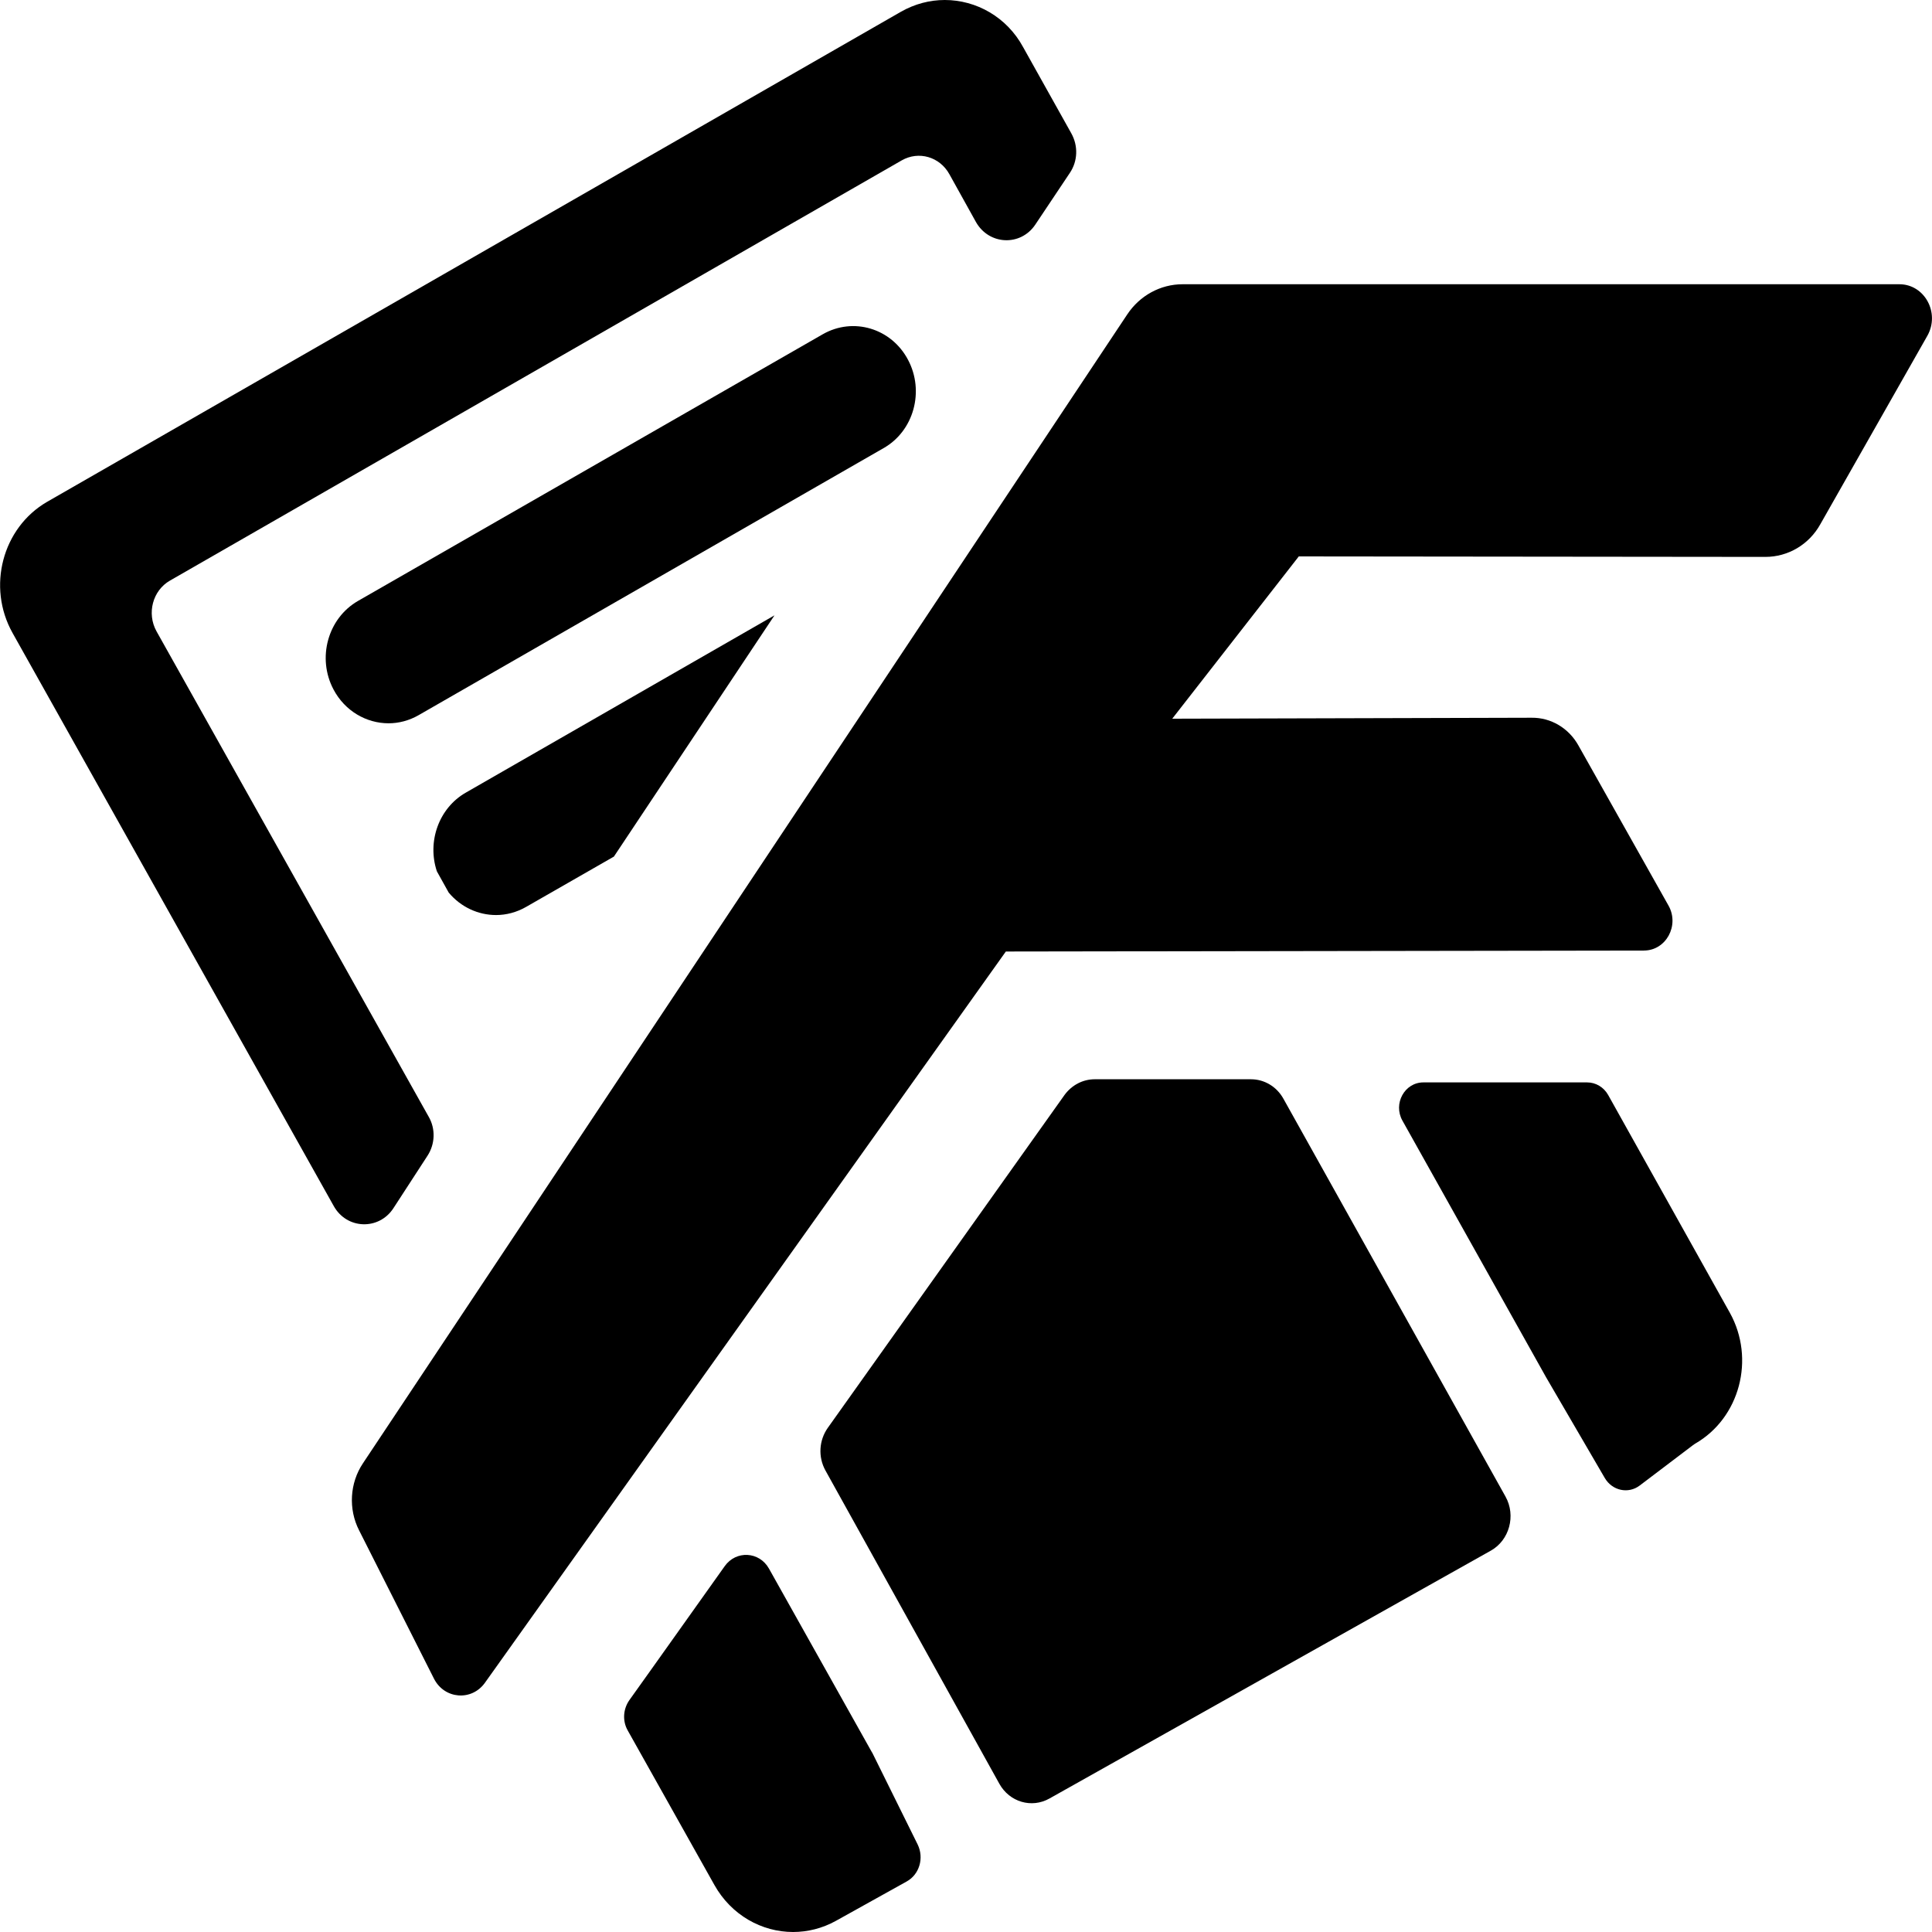 <?xml version="1.0" encoding="utf-8"?>
<!-- Generator: Adobe Illustrator 22.0.0, SVG Export Plug-In . SVG Version: 6.00 Build 0)  -->
<svg version="1.1" id="Layer" xmlns="http://www.w3.org/2000/svg" xmlns:xlink="http://www.w3.org/1999/xlink" x="0px" y="0px"
	 viewBox="0 0 800 800" style="enable-background:new 0 0 800 800;" xml:space="preserve">
<path d="M786.5,117.7H489.7c-9.2,0-17.8,4.7-23,12.6L150.3,605.9c-5.5,8.2-6.1,19-1.6,27.8l31,61.4c4.3,8.5,15.6,9.4,21.1,1.7
	l215.7-302.8l264.2-0.4c9.2,0,14.8-10.4,10.2-18.6l-37.3-66.3c-4-7.2-11.4-11.6-19.4-11.5l-148.8,0.4l52.4-67.2l193.2,0.2
	c9.4,0,18.1-5.1,22.8-13.6l44.3-78C803.4,129.5,796.9,117.7,786.5,117.7z"/>
<path d="M162.9,500.3l14.1-21.7c3.2-4.9,3.4-11.2,0.5-16.2l-112.7-201c-4.1-7.4-1.6-16.9,5.6-21l303-174c7-4,15.7-1.5,19.7,5.7
	l11,19.8c5.4,9.6,18.5,10.2,24.6,1.1l14.3-21.4c3.3-4.9,3.5-11.2,0.6-16.4l-19.9-35.6C416.9,7,404.2,0,391.2,0
	C385,0,378.8,1.6,373,4.9L19.5,207.8C1,218.5-5.5,243,5.2,262.1l133,237.3C143.6,509.1,156.9,509.5,162.9,500.3z"/>
<path d="M361.3,726c-0.1-0.2-0.2-0.4-0.3-0.5l-42.6-76c-4-7.1-13.6-7.6-18.3-1l-29.3,41.2L260.6,704c-2.6,3.7-2.9,8.6-0.7,12.5
	l35.9,64c7,12.5,19.6,19.5,32.6,19.5c6,0,12.1-1.5,17.7-4.6l29.3-16.3c5.3-2.9,7.3-9.7,4.6-15.3L361.3,726z"/>
<path d="M665.9,453.4c-1.8-3.2-5.1-5.2-8.7-5.2H630h-40.6c-7.8,0-12.6,8.8-8.7,15.8l59.5,106.3l24.3,41.7c3.1,5.3,9.8,6.7,14.5,3.1
	l21.9-16.6c0.3-0.2,0.7-0.5,1-0.7c18.5-10.6,25-35.1,14.4-54.2L665.9,453.4z"/>
<path d="M531.4,454.9c-2.8-5-7.9-8-13.4-8h-64.7c-4.9,0-9.5,2.4-12.5,6.5l-98,137.8c-3.7,5.2-4.1,12.1-1,17.7l72,129.7
	c4.2,7.6,13.4,10.3,20.8,6.1l182.7-102.6c7.7-4.3,10.5-14.5,6.1-22.4L531.4,454.9z"/>
<path d="M376,149c-6.9-13.1-22.7-17.8-35.3-10.6L148.3,248.8c-12.6,7.2-17.1,23.7-10.2,36.7c4.7,8.9,13.6,14,22.8,14
	c4.2,0,8.5-1.1,12.5-3.4l192.4-110.5C378.4,178.5,382.9,162,376,149z"/>
<path d="M180.9,360.8l4.9,8.8c5,6,12.2,9.3,19.6,9.3c4.2,0,8.5-1.1,12.5-3.4l36.3-20.8l66.5-99.9l-127.8,73.4
	C181.7,334.6,176.8,348.5,180.9,360.8z"/>
</svg>
